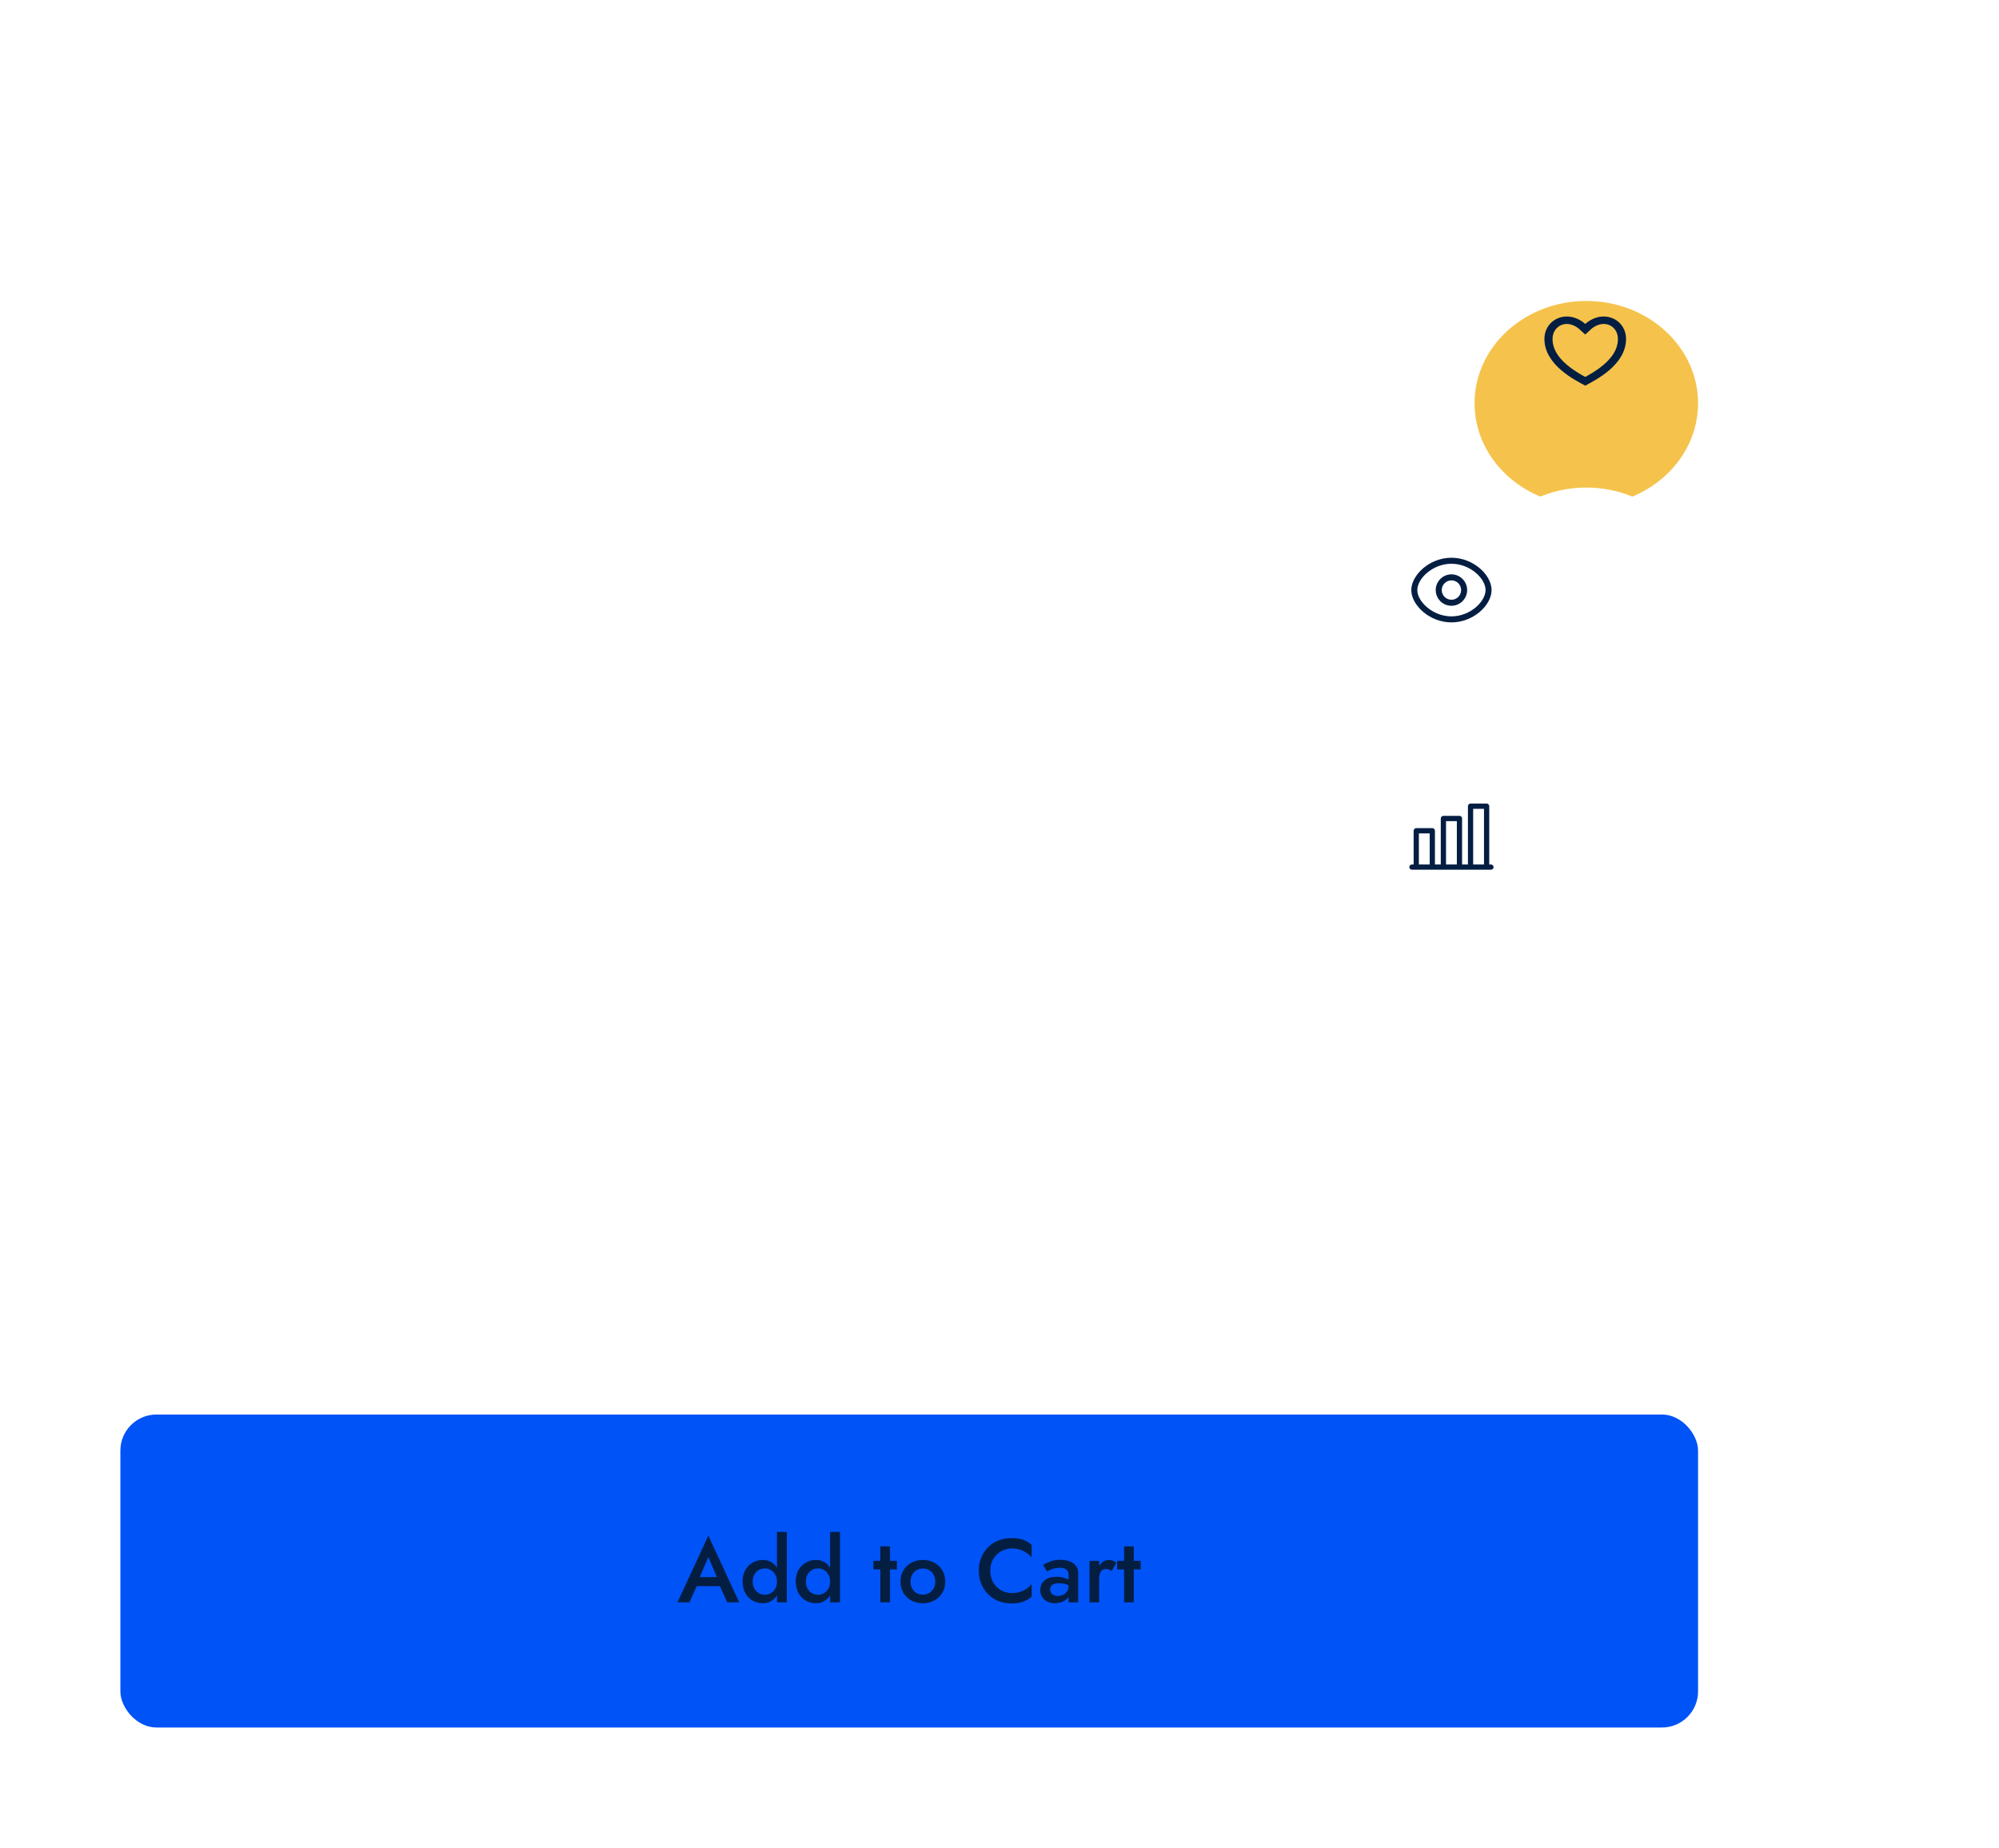 <svg width="332.126" height="307" viewBox="0 0 332.126 307" fill="none" xmlns="http://www.w3.org/2000/svg" xmlns:xlink="http://www.w3.org/1999/xlink">
	<desc>
			Created with Pixso.
	</desc>
	<defs>
		<filter id="filter_21_1668_dd" x="0" y="215" width="302.126" height="92" filterUnits="userSpaceOnUse" color-interpolation-filters="sRGB">
			<feFlood flood-opacity="0" result="BackgroundImageFix"/>
			<feColorMatrix in="SourceAlpha" type="matrix" values="0 0 0 0 0 0 0 0 0 0 0 0 0 0 0 0 0 0 127 0" result="hardAlpha"/>
			<feOffset dx="0" dy="5"/>
			<feGaussianBlur stdDeviation="6.667"/>
			<feComposite in2="hardAlpha" operator="out" k2="-1" k3="1"/>
			<feColorMatrix type="matrix" values="0 0 0 0 0 0 0 0 0 0.325 0 0 0 0 0.965 0 0 0 0.1 0"/>
			<feBlend mode="normal" in2="BackgroundImageFix" result="effect_dropShadow_1"/>
			<feBlend mode="normal" in="SourceGraphic" in2="effect_dropShadow_1" result="shape"/>
		</filter>
		<filter id="filter_21_1669_dd" x="194.992" y="0" width="137.135" height="134" filterUnits="userSpaceOnUse" color-interpolation-filters="sRGB">
			<feFlood flood-opacity="0" result="BackgroundImageFix"/>
			<feColorMatrix in="SourceAlpha" type="matrix" values="0 0 0 0 0 0 0 0 0 0 0 0 0 0 0 0 0 0 127 0" result="hardAlpha"/>
			<feOffset dx="0" dy="10"/>
			<feGaussianBlur stdDeviation="16.667"/>
			<feComposite in2="hardAlpha" operator="out" k2="-1" k3="1"/>
			<feColorMatrix type="matrix" values="0 0 0 0 0.016 0 0 0 0 0.118 0 0 0 0 0.259 0 0 0 0.051 0"/>
			<feBlend mode="normal" in2="BackgroundImageFix" result="effect_dropShadow_1"/>
			<feBlend mode="normal" in="SourceGraphic" in2="effect_dropShadow_1" result="shape"/>
		</filter>
		<clipPath id="clip21_1672">
			<rect id="heart 1" width="17.475" height="16" transform="translate(254.821 50)" fill="white" fill-opacity="0"/>
		</clipPath>
		<clipPath id="clip21_1678">
			<rect id="show 1" width="16" height="16" transform="translate(233.156 90)" fill="white" fill-opacity="0"/>
		</clipPath>
		<clipPath id="clip21_1682">
			<rect id="graph 1" width="14" height="14" transform="translate(234.156 132)" fill="white" fill-opacity="0"/>
		</clipPath>
	</defs>
	<g filter="url(#filter_21_1668_dd)">
		<rect id="cart" rx="6" width="262.126" height="52" transform="translate(20 230)" fill="#0053F6" fill-opacity="1"/>
		<path id="Shop Now" d="M129.09 255.47L129.09 249.51L130.73 249.51L130.73 261.21L129.09 261.21L129.09 260.04C128.87 260.41 128.59 260.7 128.25 260.92C127.82 261.21 127.32 261.36 126.74 261.36Q126.3 261.36 125.89 261.25Q125.47 261.15 125.07 260.94Q124.85 260.81 124.66 260.66Q124.17 260.27 123.84 259.69C123.53 259.15 123.38 258.51 123.38 257.76Q123.38 256.62 123.84 255.82C124.15 255.28 124.56 254.87 125.07 254.59C125.59 254.3 126.15 254.16 126.74 254.16C127.32 254.16 127.82 254.3 128.25 254.59C128.59 254.81 128.87 255.11 129.09 255.47ZM129.09 257.76Q129.09 257.05 128.79 256.57C128.6 256.24 128.35 255.99 128.04 255.82C127.74 255.65 127.44 255.57 127.13 255.57Q126.8 255.57 126.5 255.66Q126.29 255.72 126.09 255.82Q125.98 255.89 125.87 255.97Q125.56 256.2 125.34 256.57C125.15 256.9 125.06 257.3 125.06 257.76Q125.06 258.45 125.34 258.94Q125.56 259.31 125.87 259.55Q125.98 259.63 126.09 259.69C126.41 259.86 126.76 259.95 127.13 259.95C127.44 259.95 127.74 259.86 128.04 259.69C128.35 259.52 128.6 259.28 128.79 258.96C128.99 258.63 129.09 258.23 129.09 257.76ZM137.92 255.47L137.92 249.51L139.56 249.51L139.56 261.21L137.92 261.21L137.92 260.04C137.7 260.41 137.42 260.7 137.09 260.92C136.66 261.21 136.15 261.36 135.57 261.36Q135.13 261.36 134.72 261.25Q134.3 261.15 133.91 260.94Q133.69 260.81 133.49 260.66Q133.01 260.27 132.67 259.69C132.37 259.15 132.21 258.51 132.21 257.76Q132.21 256.62 132.67 255.82C132.99 255.28 133.39 254.87 133.91 254.59C134.42 254.3 134.98 254.16 135.57 254.16C136.15 254.16 136.66 254.3 137.09 254.59C137.42 254.81 137.7 255.11 137.92 255.47ZM137.92 257.76Q137.92 257.05 137.63 256.57Q137.41 256.2 137.1 255.97Q136.99 255.89 136.88 255.82C136.58 255.65 136.27 255.57 135.96 255.57C135.59 255.57 135.25 255.65 134.92 255.82Q134.81 255.89 134.7 255.97Q134.39 256.2 134.17 256.57C133.99 256.9 133.89 257.3 133.89 257.76Q133.89 258.45 134.17 258.94Q134.39 259.31 134.7 259.55Q134.81 259.63 134.92 259.69C135.25 259.86 135.59 259.95 135.96 259.95C136.27 259.95 136.58 259.86 136.88 259.69Q137.02 259.61 137.15 259.51Q137.43 259.29 137.63 258.96C137.83 258.63 137.92 258.23 137.92 257.76ZM119.11 257.01L117.69 253.68L116.26 257.01L119.11 257.01ZM119.62 258.51L120.82 261.21L122.82 261.21L117.69 250.12L112.56 261.21L114.55 261.21L115.75 258.51L119.62 258.51ZM165.02 254.01Q164.53 254.83 164.53 255.96Q164.53 257 164.97 257.81Q164.99 257.86 165.02 257.91C165.36 258.47 165.8 258.9 166.34 259.21C166.89 259.51 167.49 259.66 168.13 259.66C168.63 259.66 169.08 259.6 169.48 259.47Q170.08 259.27 170.56 258.94C170.89 258.71 171.17 258.46 171.41 258.18L171.41 260.28C170.97 260.64 170.5 260.91 169.99 261.1C169.48 261.29 168.84 261.39 168.07 261.39C167.3 261.39 166.58 261.26 165.91 261C165.25 260.74 164.67 260.36 164.18 259.87C163.69 259.38 163.31 258.81 163.03 258.15C162.76 257.48 162.62 256.75 162.62 255.96C162.62 255.17 162.76 254.44 163.03 253.78C163.31 253.11 163.69 252.53 164.18 252.04C164.67 251.55 165.25 251.18 165.91 250.92C166.58 250.66 167.3 250.53 168.07 250.53C168.84 250.53 169.48 250.62 169.99 250.81C170.5 251 170.97 251.28 171.41 251.64L171.41 253.74C171.17 253.46 170.89 253.21 170.56 252.99C170.24 252.76 169.88 252.58 169.48 252.45C169.08 252.32 168.63 252.25 168.13 252.25C167.49 252.25 166.89 252.41 166.34 252.72C165.8 253.02 165.36 253.45 165.02 254.01ZM146.26 254.31L146.26 251.91L147.87 251.91L147.87 254.31L149.02 254.31L149.02 255.73L147.87 255.73L147.87 261.21L146.26 261.21L146.26 255.73L145.11 255.73L145.11 254.31L146.26 254.31ZM186.76 254.31L186.76 251.91L188.37 251.91L188.37 254.31L189.52 254.31L189.52 255.73L188.37 255.73L188.37 261.21L186.76 261.21L186.76 255.73L185.61 255.73L185.61 254.31L186.76 254.31ZM174.42 255.85C174.22 255.95 174.07 256.04 173.97 256.11L173.31 254.97C173.62 254.78 174.02 254.59 174.51 254.41Q175.26 254.14 176.22 254.14C176.79 254.14 177.29 254.23 177.72 254.4Q178.37 254.65 178.75 255.12Q178.75 255.13 178.75 255.13Q178.82 255.22 178.88 255.32Q179.13 255.73 179.13 256.29L179.13 261.21L177.54 261.21L177.54 260.28C177.49 260.35 177.44 260.42 177.39 260.49C177.14 260.78 176.82 261 176.43 261.15Q176.09 261.27 175.73 261.32Q175.5 261.36 175.26 261.36C174.83 261.36 174.43 261.27 174.06 261.1C173.69 260.93 173.39 260.68 173.17 260.35C172.95 260.02 172.84 259.62 172.84 259.15Q172.84 258.52 173.12 258.06Q173.29 257.78 173.55 257.56C174.02 257.16 174.68 256.96 175.54 256.96C176 256.96 176.4 257.01 176.73 257.11C177.05 257.21 177.32 257.32 177.54 257.45L177.54 256.6C177.54 256.38 177.5 256.2 177.42 256.06C177.35 255.92 177.25 255.81 177.12 255.72C176.99 255.63 176.83 255.56 176.65 255.52C176.47 255.48 176.28 255.46 176.07 255.46C175.75 255.46 175.44 255.5 175.15 255.58C174.87 255.65 174.63 255.74 174.42 255.85ZM177.54 258.37C177.38 258.29 177.21 258.23 177.04 258.18C176.69 258.08 176.32 258.03 175.93 258.03C175.59 258.03 175.32 258.07 175.11 258.16C174.9 258.24 174.74 258.36 174.63 258.51C174.53 258.66 174.48 258.84 174.48 259.06C174.48 259.29 174.53 259.49 174.64 259.66C174.75 259.82 174.9 259.94 175.09 260.02C175.29 260.1 175.52 260.14 175.77 260.14C176.09 260.14 176.38 260.08 176.64 259.95C176.91 259.82 177.12 259.63 177.28 259.38Q177.34 259.29 177.39 259.19Q177.54 258.87 177.54 258.48L177.54 258.37ZM150.09 259.63C149.77 259.08 149.61 258.46 149.61 257.76C149.61 257.05 149.77 256.42 150.09 255.88Q150.33 255.49 150.66 255.18Q151 254.85 151.43 254.62C151.99 254.31 152.62 254.16 153.33 254.16C154.04 254.16 154.67 254.31 155.22 254.62C155.78 254.92 156.23 255.34 156.56 255.88C156.89 256.42 157.05 257.05 157.05 257.76C157.05 258.46 156.89 259.08 156.56 259.63C156.23 260.17 155.78 260.6 155.22 260.91C154.67 261.21 154.04 261.36 153.33 261.36C152.62 261.36 151.99 261.21 151.43 260.91C150.87 260.6 150.42 260.17 150.09 259.63ZM185.46 254.67L184.68 256.03C184.53 255.91 184.39 255.82 184.26 255.76C184.13 255.7 183.96 255.67 183.76 255.67C183.49 255.67 183.27 255.74 183.1 255.88C182.93 256.02 182.81 256.22 182.73 256.47C182.66 256.71 182.62 256.99 182.62 257.32L182.62 261.21L181.02 261.21L181.02 254.31L182.62 254.31L182.62 255.14Q182.86 254.78 183.18 254.53C183.51 254.28 183.85 254.16 184.2 254.16C184.45 254.16 184.68 254.2 184.9 254.28C185.12 254.35 185.31 254.48 185.46 254.67ZM151.55 256.62Q151.28 257.11 151.28 257.76Q151.28 258.4 151.55 258.9C151.73 259.22 151.97 259.47 152.28 259.66C152.59 259.84 152.94 259.93 153.33 259.93C153.71 259.93 154.06 259.84 154.37 259.66C154.69 259.47 154.94 259.22 155.12 258.9C155.3 258.57 155.39 258.19 155.39 257.76Q155.39 257.11 155.12 256.62Q154.96 256.33 154.74 256.12Q154.57 255.97 154.37 255.85C154.06 255.67 153.71 255.58 153.33 255.58C152.94 255.58 152.59 255.67 152.28 255.85C151.97 256.03 151.73 256.29 151.55 256.62Z" fill="#041E42" fill-opacity="1" fill-rule="evenodd"/>
	</g>
	<g filter="url(#filter_21_1669_dd)">
		<ellipse id="Ellipse 62" cx="263.559" cy="57" rx="18.567" ry="17" fill="#F5C34B" fill-opacity="1"/>
	</g>
	<rect id="heart 1" width="17.475" height="16" transform="translate(254.821 50)" fill="#FFFFFF" fill-opacity="0"/>
	<g clip-path="url(#clip21_1672)">
		<path id="Vector" d="M266.43 52.58C268.49 52.58 270.16 54.13 270.16 56.31C270.16 60.65 265.08 63.14 263.38 64.07C261.68 63.14 256.6 60.65 256.6 56.31C256.6 54.13 258.29 52.58 260.33 52.58C261.59 52.58 262.7 53.2 263.38 53.82C264.06 53.2 265.17 52.58 266.43 52.58ZM264.01 62.27C264.61 61.92 265.15 61.58 265.66 61.21C267.68 59.74 268.81 58.13 268.81 56.31C268.81 54.84 267.76 53.82 266.43 53.82C265.7 53.82 264.91 54.18 264.34 54.7L263.38 55.58L262.42 54.7C261.85 54.18 261.06 53.82 260.33 53.82C259.01 53.82 257.95 54.85 257.95 56.31C257.95 58.13 259.08 59.74 261.1 61.21C261.61 61.58 262.15 61.92 262.75 62.27C262.95 62.39 263.15 62.5 263.38 62.62C263.61 62.5 263.81 62.39 264.01 62.27Z" fill="#041E42" fill-opacity="1" fill-rule="nonzero"/>
	</g>
	<ellipse id="Ellipse 63" cx="263.559" cy="98" rx="18.567" ry="17" fill="#FFFFFF" fill-opacity="1"/>
	<rect id="show 1" width="16" height="16" transform="translate(233.156 90)" fill="#FFFFFF" fill-opacity="0"/>
	<g clip-path="url(#clip21_1678)">
		<path id="Vector" d="M241.15 96.42C240.27 96.42 239.54 97.14 239.54 98.03C239.54 98.92 240.27 99.64 241.15 99.64C242.04 99.64 242.76 98.92 242.76 98.03C242.76 97.14 242.04 96.42 241.15 96.42ZM238.54 98.03C238.54 96.59 239.71 95.42 241.15 95.42C242.59 95.42 243.76 96.59 243.76 98.03C243.76 99.47 242.59 100.64 241.15 100.64C239.71 100.64 238.54 99.47 238.54 98.03Z" fill="#041E42" fill-opacity="1" fill-rule="evenodd"/>
		<path id="Vector" d="M236.47 94.39C237.66 93.38 239.32 92.66 241.15 92.66C242.99 92.66 244.64 93.38 245.84 94.39C247.02 95.39 247.82 96.74 247.82 98.03C247.82 99.32 247.02 100.67 245.84 101.67C244.64 102.68 242.99 103.4 241.15 103.4C239.32 103.4 237.66 102.68 236.47 101.67C235.29 100.67 234.48 99.32 234.48 98.03C234.48 96.74 235.29 95.39 236.47 94.39ZM237.11 95.16C236.06 96.04 235.48 97.13 235.48 98.03C235.48 98.93 236.06 100.02 237.11 100.9C238.15 101.78 239.58 102.4 241.15 102.4C242.72 102.4 244.16 101.78 245.19 100.9C246.24 100.02 246.82 98.93 246.82 98.03C246.82 97.13 246.24 96.04 245.19 95.16C244.16 94.28 242.72 93.66 241.15 93.66C239.58 93.66 238.15 94.28 237.11 95.16Z" fill="#041E42" fill-opacity="1" fill-rule="evenodd"/>
	</g>
	<ellipse id="Ellipse 64" cx="263.559" cy="139" rx="18.567" ry="17" fill="#FFFFFF" fill-opacity="1"/>
	<rect id="graph 1" width="14" height="14" transform="translate(234.156 132)" fill="#FFFFFF" fill-opacity="0"/>
	<g clip-path="url(#clip21_1682)">
		<path id="Vector" d="M247.71 143.62L247.43 143.62L247.43 133.94C247.43 133.7 247.24 133.5 247 133.5L244.33 133.5C244.09 133.5 243.89 133.7 243.89 133.94L243.89 143.62L242.92 143.62L242.92 135.98C242.92 135.74 242.73 135.54 242.49 135.54L239.82 135.54C239.58 135.54 239.38 135.74 239.38 135.98L239.38 143.62L238.41 143.62L238.41 138.02C238.41 137.78 238.22 137.58 237.98 137.58L235.31 137.58C235.07 137.58 234.87 137.78 234.87 138.02L234.87 143.62L234.59 143.62C234.35 143.62 234.15 143.82 234.15 144.06C234.15 144.3 234.35 144.49 234.59 144.49L247.71 144.49C247.96 144.49 248.15 144.3 248.15 144.06C248.15 143.82 247.96 143.62 247.71 143.62ZM244.76 134.37L246.56 134.37L246.56 143.62L244.76 143.62L244.76 134.37ZM240.25 143.62L240.25 136.42L242.05 136.42L242.05 143.62L240.25 143.62ZM235.74 138.46L237.54 138.46L237.54 143.62L235.74 143.62L235.74 138.46Z" fill="#041E42" fill-opacity="1" fill-rule="nonzero"/>
	</g>
</svg>

